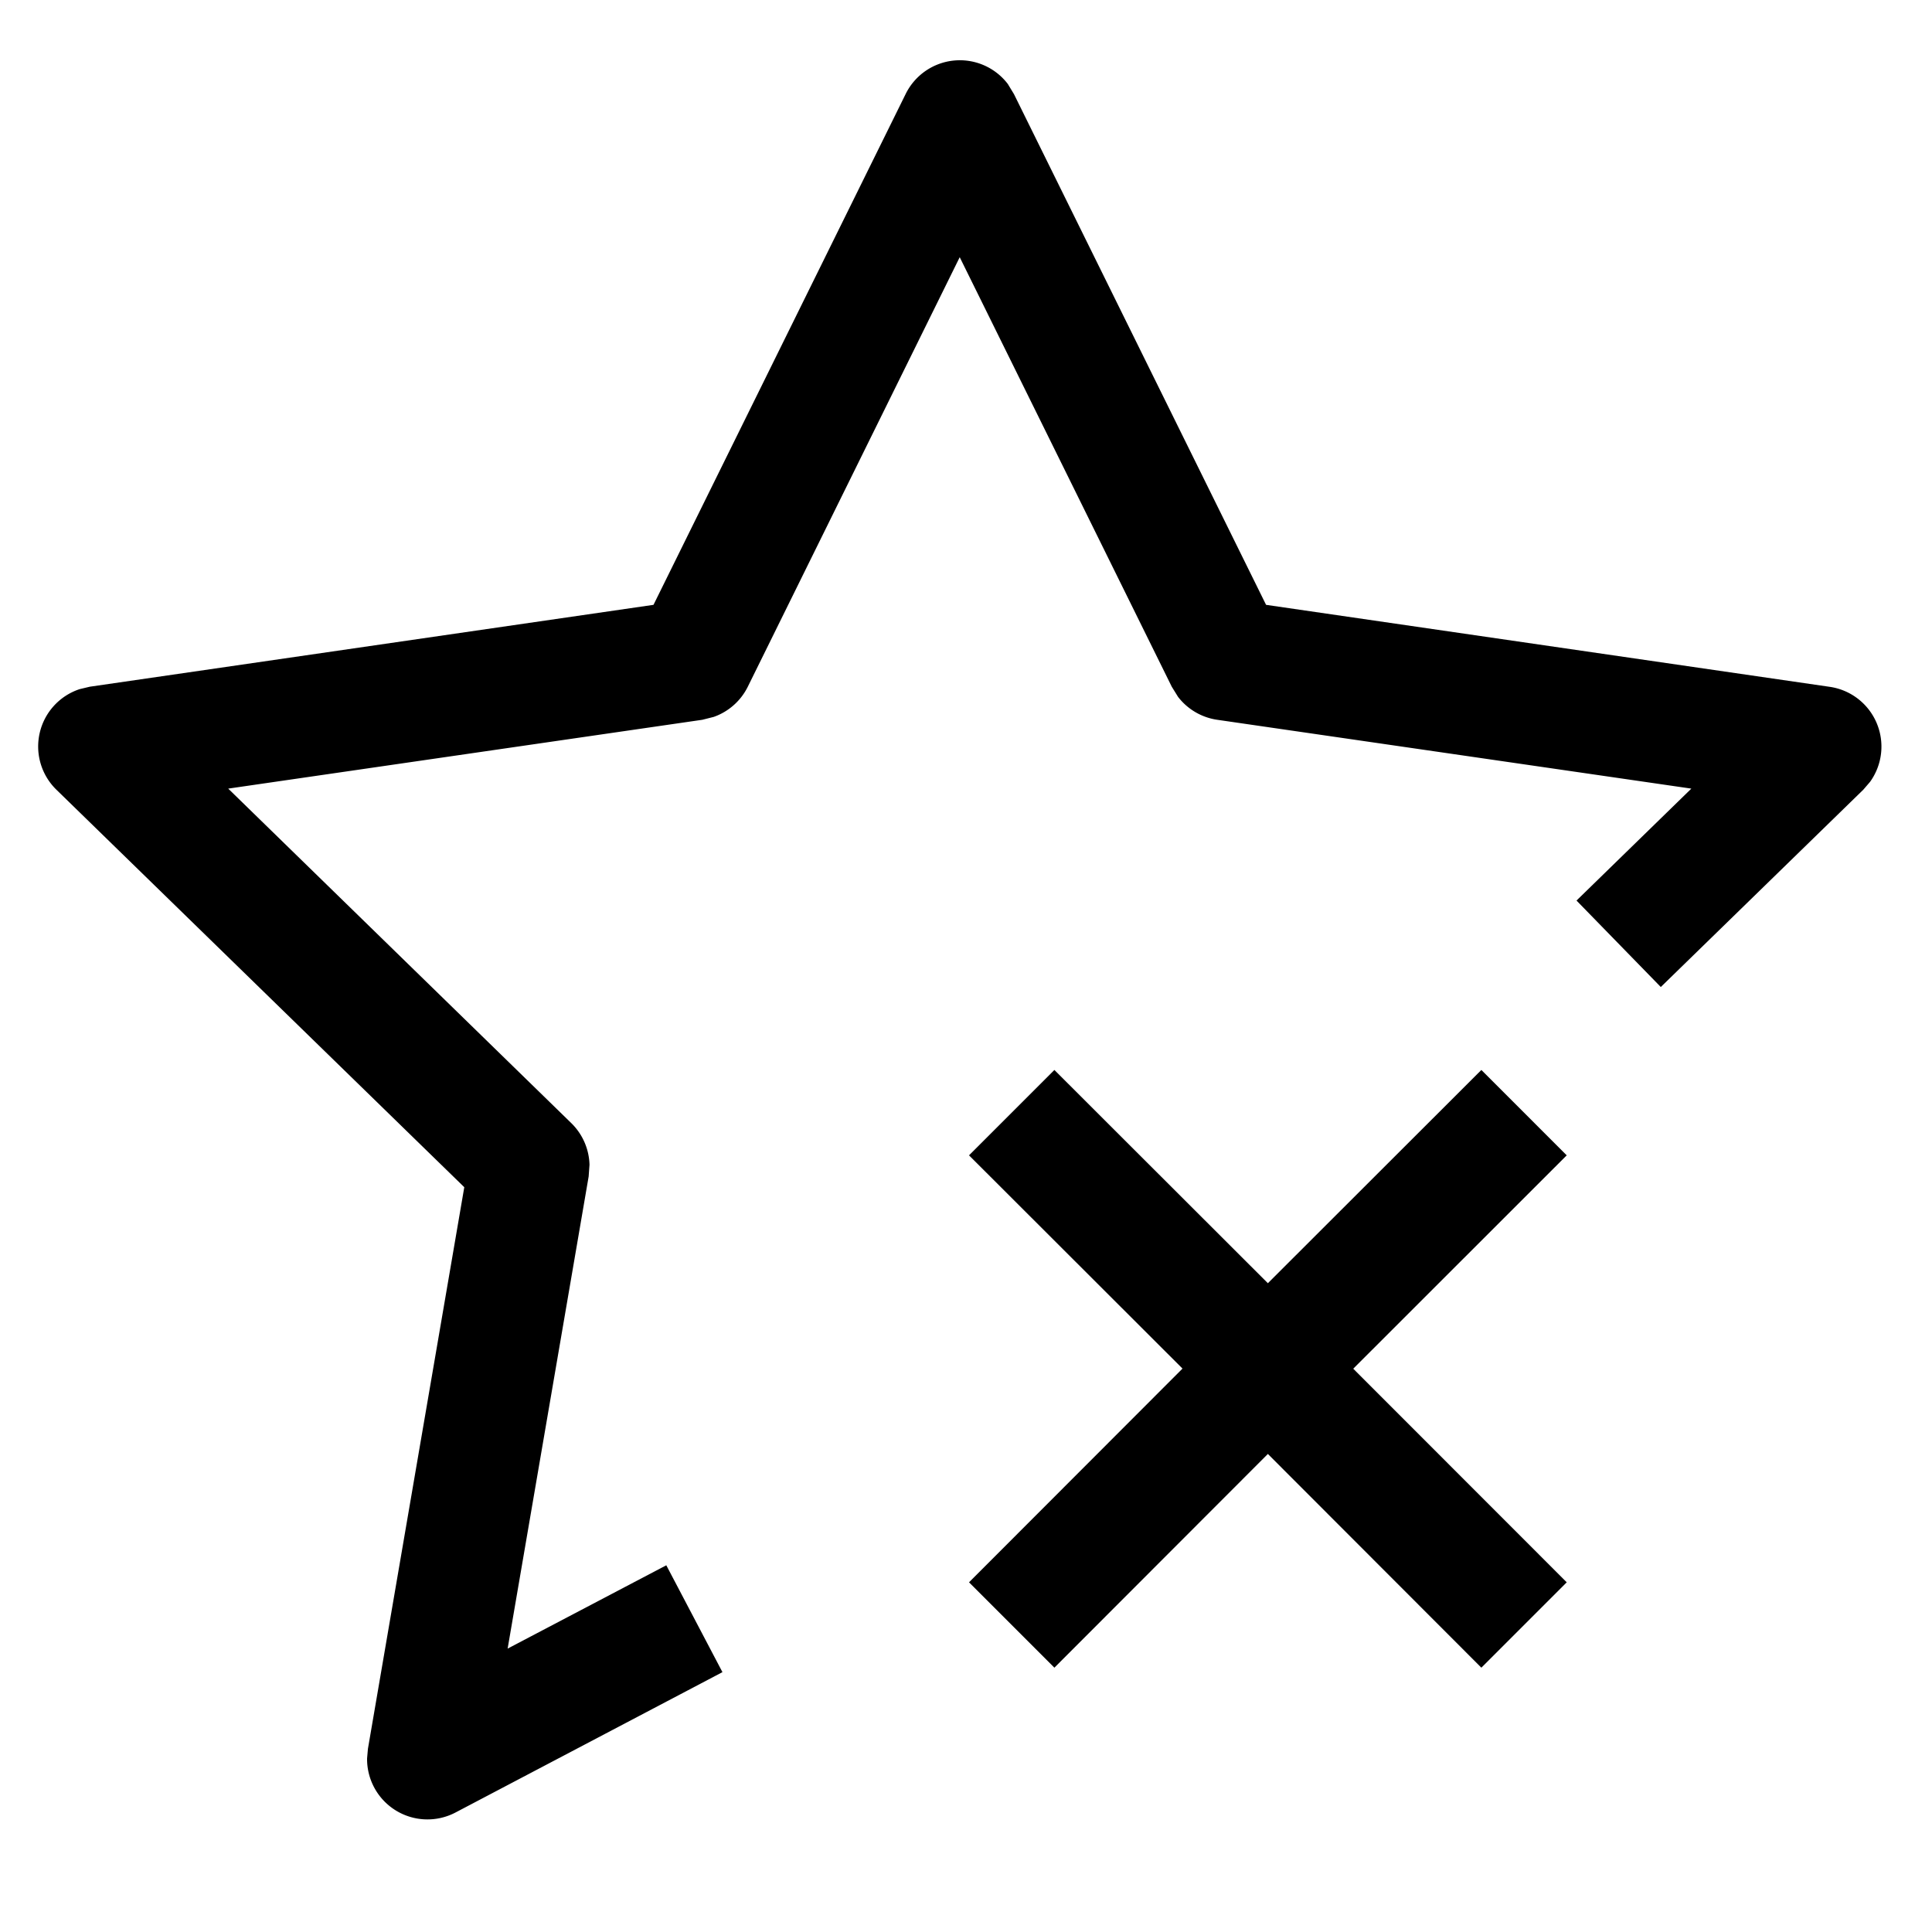<svg t="1727354063559" class="icon" viewBox="0 0 1024 1024" version="1.1" xmlns="http://www.w3.org/2000/svg" p-id="9686" width="200" height="200"><path d="M534.336 44.8l3.072 5.056 133.632 270.72 298.752 43.456a32 32 0 0 1 21.376 50.368l-3.584 4.16-107.328 104.576-44.672-45.824 60.864-59.328-251.264-36.48a32 32 0 0 1-20.8-12.16l-3.328-5.376L508.672 136.32 396.352 363.968a32 32 0 0 1-18.048 16l-6.08 1.536-251.264 36.48 181.824 177.28a32 32 0 0 1 9.664 22.08l-0.448 6.208-42.944 250.24 84.096-44.16 29.76 56.64-141.44 74.368a32 32 0 0 1-46.912-28.608l0.448-5.12 51.072-297.664L29.888 418.56a32 32 0 0 1 12.352-53.312l5.376-1.28 298.752-43.392L480 49.856a32 32 0 0 1 54.336-5.12z m250.816 522.304l45.248 45.248-113.152 113.088 113.152 113.216-45.248 45.248-113.152-113.28-113.152 113.28-45.248-45.248 113.152-113.28-113.152-113.024 45.248-45.248 113.152 113.024 113.152-113.024z" p-id="9687"></path></svg>
